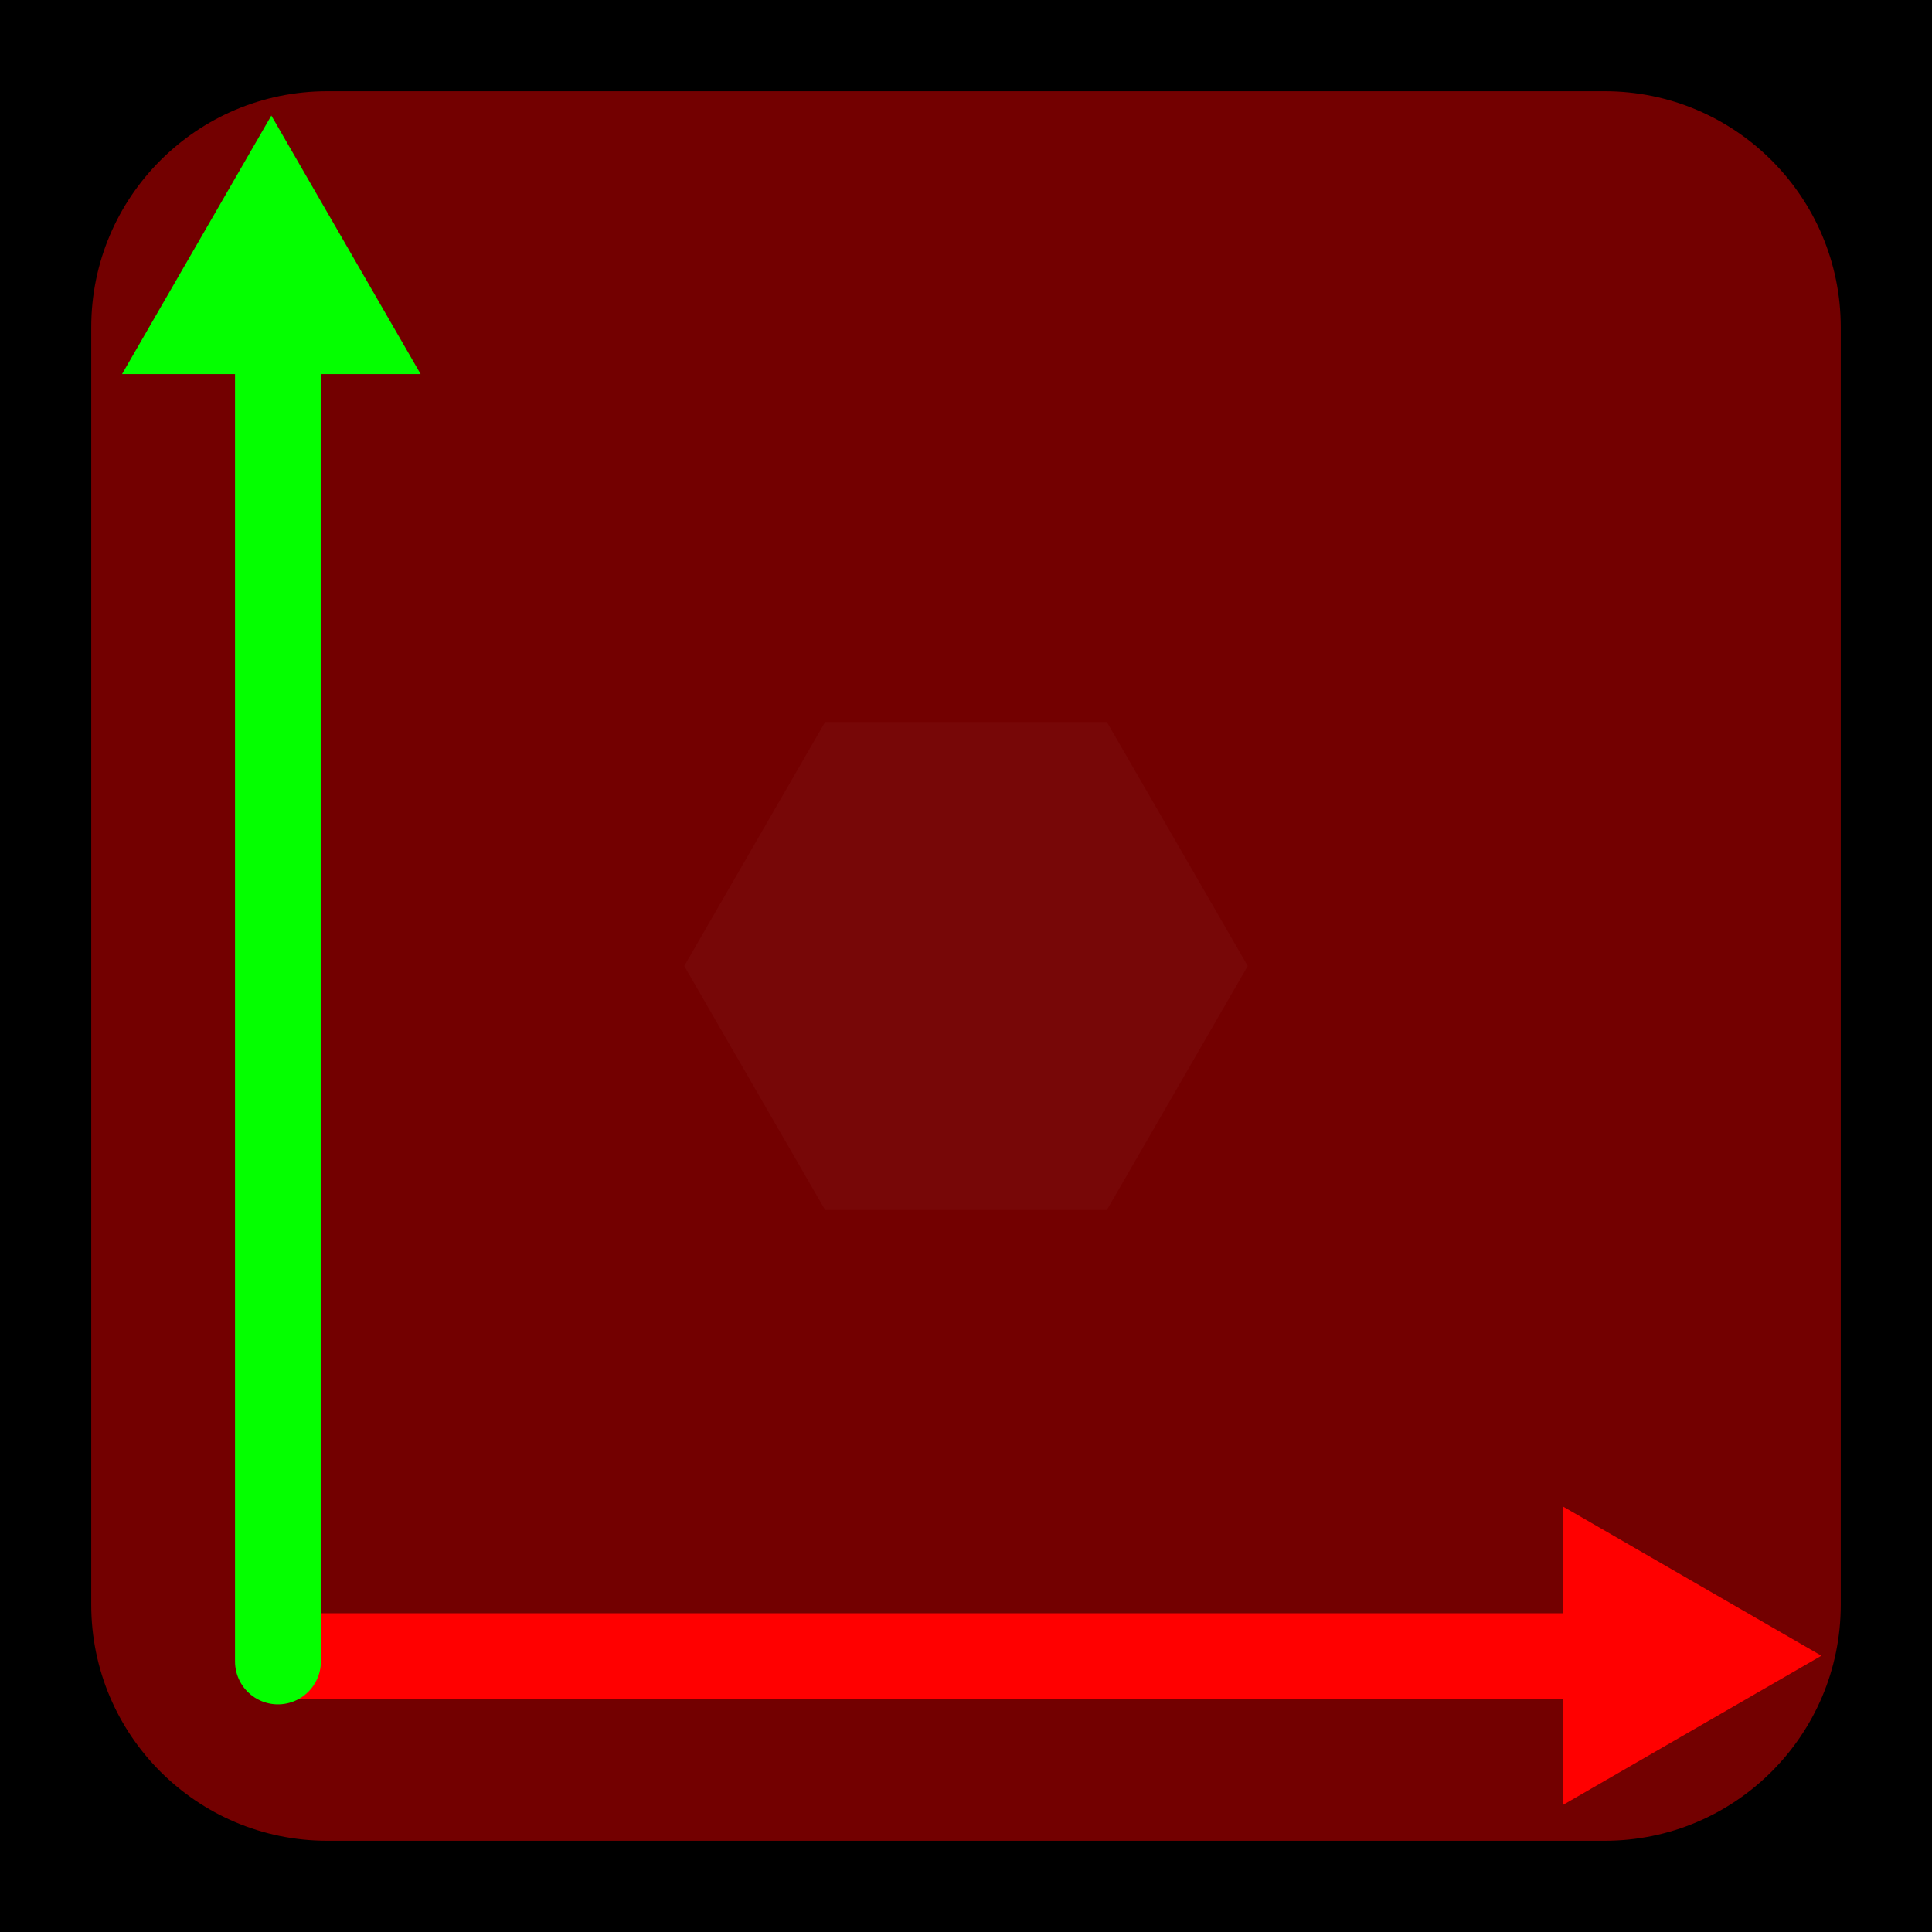 <svg version="1.1" xmlns="http://www.w3.org/2000/svg" xmlns:xlink="http://www.w3.org/1999/xlink" width="45" height="45" viewBox="0,0,45,45"><rect x="0" y="0" width="45" height="45" fill="#333333" stroke="none"/><g transform="translate(-297.5,-157.5)"><g data-paper-data="{&quot;isPaintingLayer&quot;:true}" fill-rule="nonzero" stroke-linejoin="miter" stroke-miterlimit="10" stroke-dasharray="" stroke-dashoffset="0" style="mix-blend-mode: normal"><g stroke="#000000" stroke-width="2" stroke-linecap="butt"><path d="M298.5,201.5v-43h43v43z" fill="#bbbbbb"/><path d="M299.75,200.25v-40.5h40.5v40.5z" fill="none"/><path d="M305.125,201.375c-3.59,0 -6.5,-2.91 -6.5,-6.5v-29.75c0,-3.59 2.91,-6.5 6.5,-6.5h29.75c3.59,0 6.5,2.91 6.5,6.5v29.75c0,3.59 -2.91,6.5 -6.5,6.5z" fill="#730000"/></g><g fill="none" stroke-width="2"><g stroke="#ff0000"><path d="M304.219,196.076h31.751" stroke-linecap="round"/><path d="M334.902,194.32l3.022,1.745l-3.022,1.745z" stroke-linecap="butt"/></g><g stroke="#04ff00"><path d="M303.974,196.198v-31.751" stroke-linecap="round"/><path d="M302.075,165.213l1.745,-3.022l1.745,3.022z" stroke-linecap="butt"/></g></g><path d="M316.719,185.683l-3.281,-5.683l3.281,-5.683h6.562l3.281,5.683l-3.281,5.683z" fill-opacity="0.031" fill="#ffffff" stroke="none" stroke-width="0" stroke-linecap="butt"/></g></g></svg>